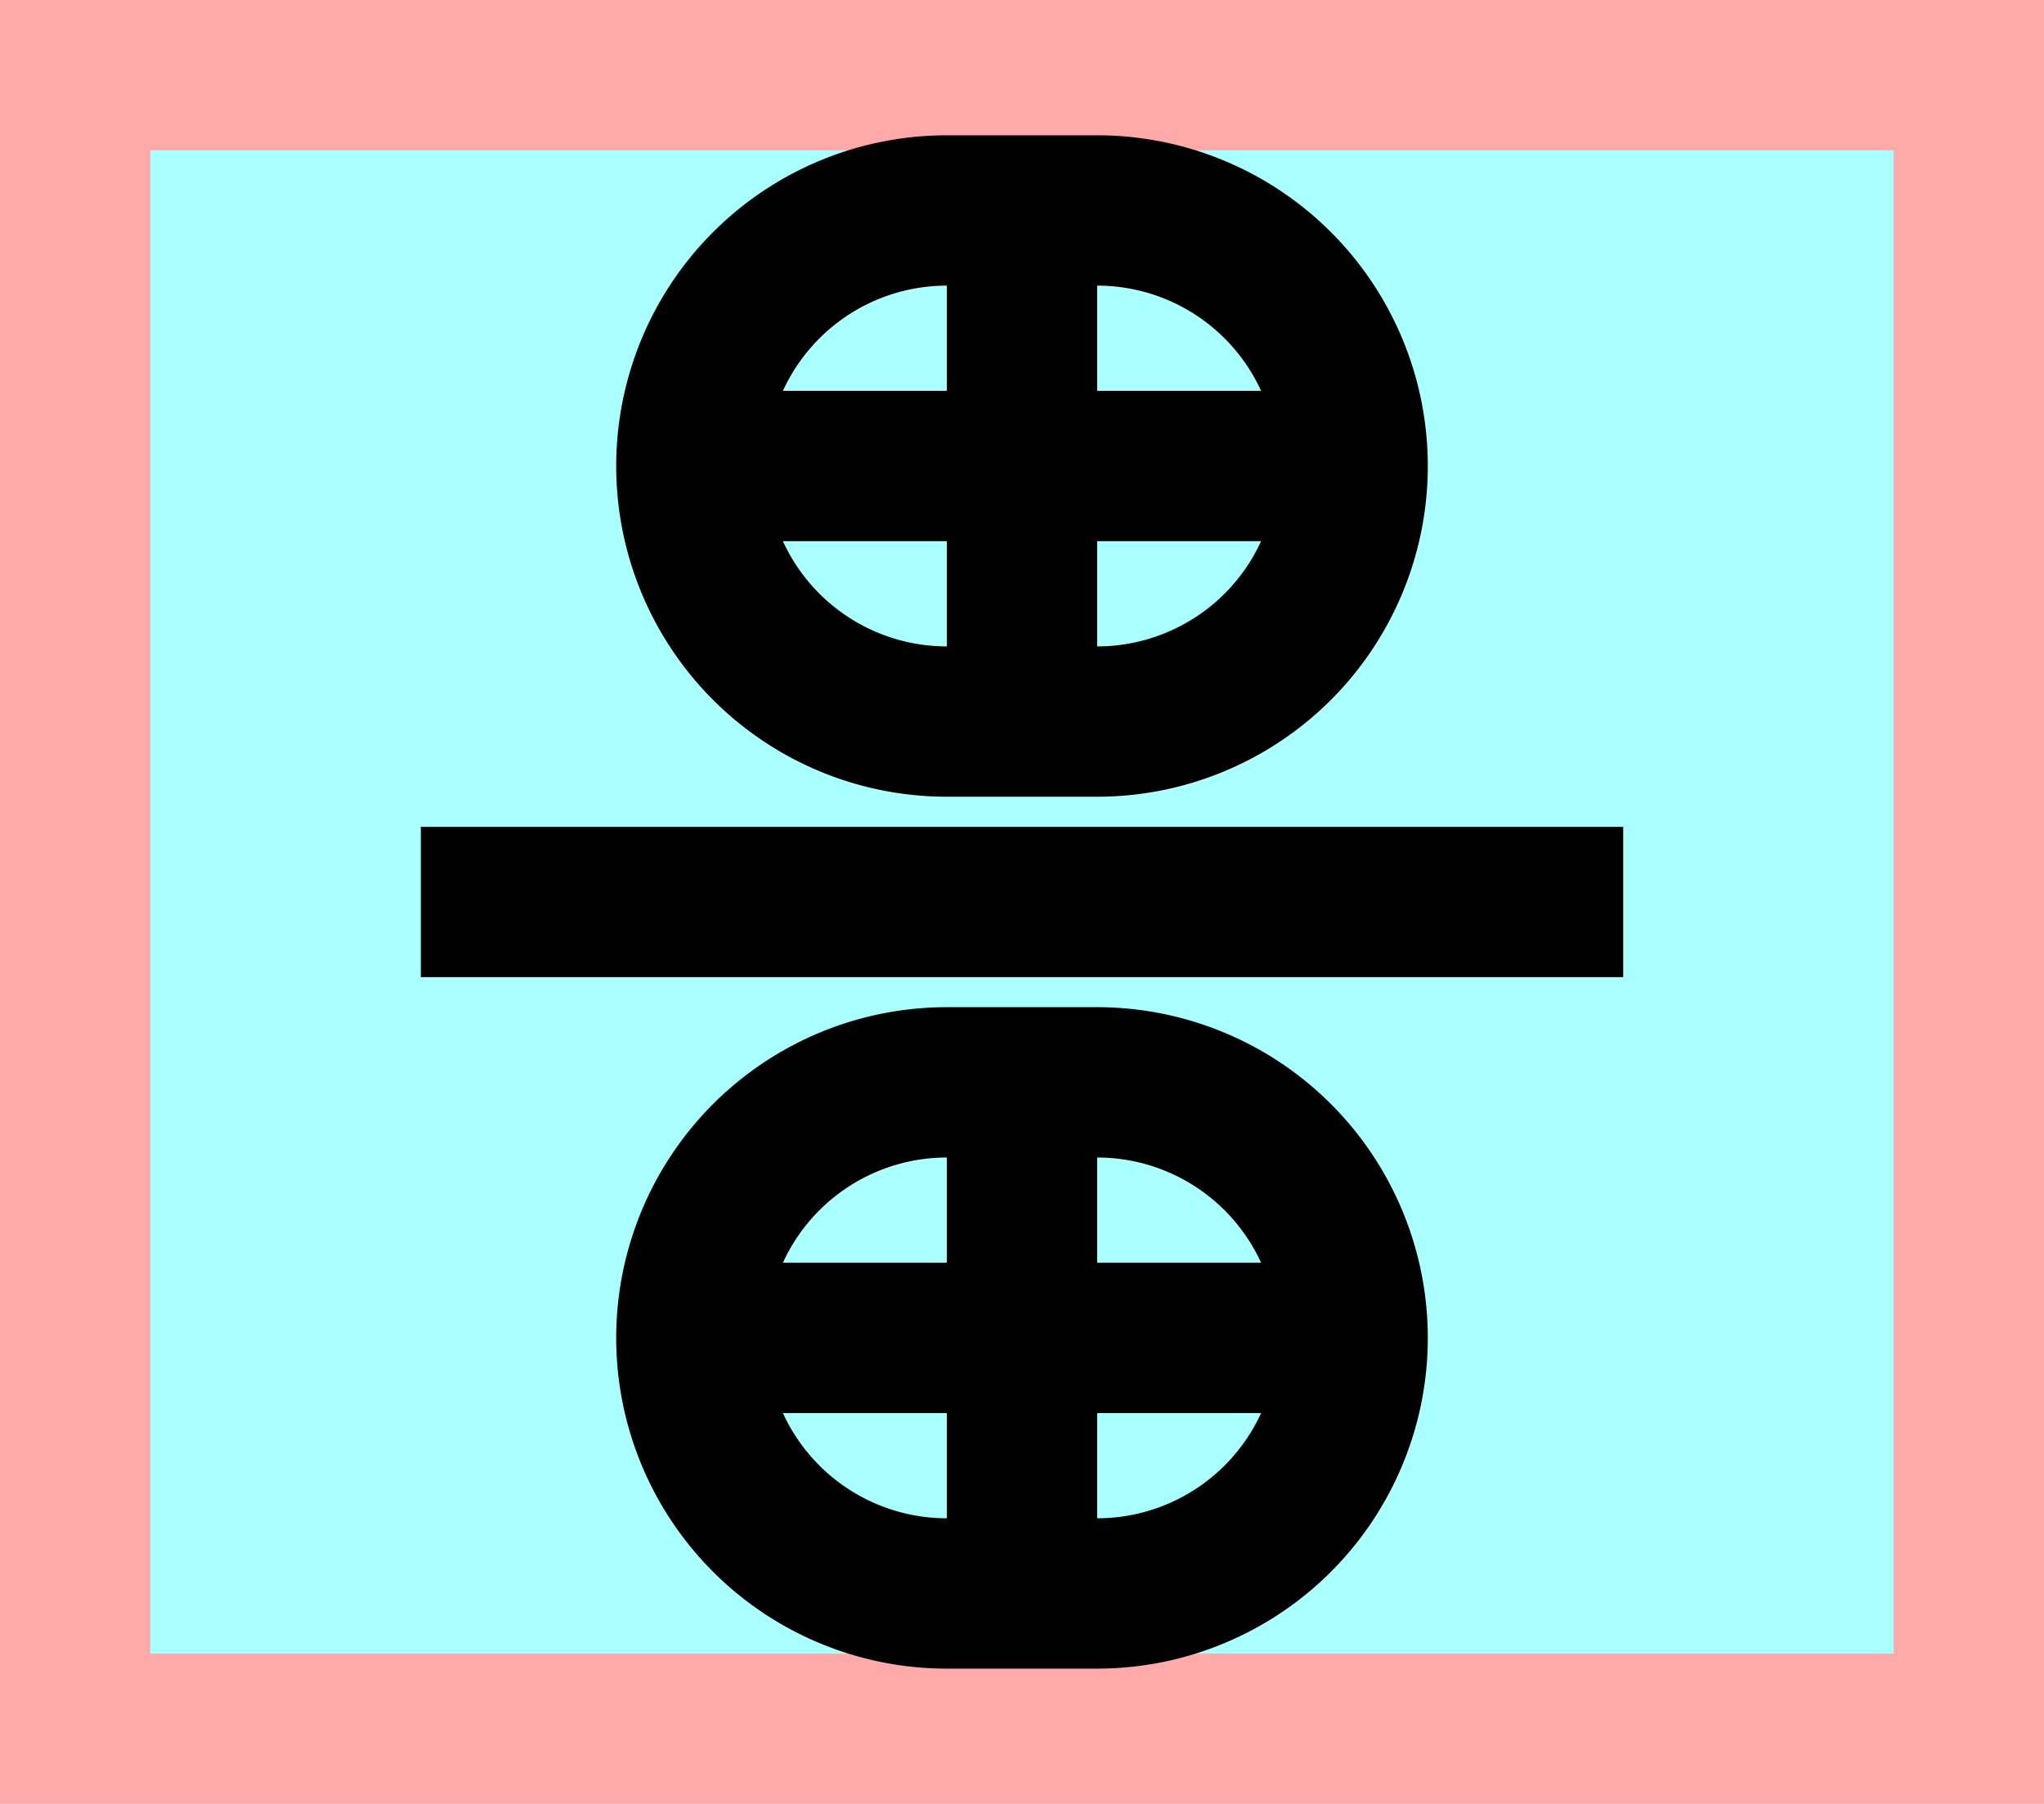 <?xml version="1.0" encoding="UTF-8"?>
<svg width="136mm" height="120mm" version="1.1" viewBox="0 0 136 120" xmlns="http://www.w3.org/2000/svg">
    <path fill="#faa" d="m0 0 h136v120h-136" />
    <path fill="#aff" d="m10 10 h116 v 100 h-116 z" />
    <g stroke="#000" stroke-width="10" fill="none">
        <g id="glyph">
            <path d="m46 31h44"></path>
            <path d="m68 14h-5a17 17 0 0 0 0 34h10a17 17 0 0 0 0 -34h-5"></path>
            <path d="m68 14 v34"></path>

            <path d="m28 60h80"></path>

            <path d="m46 89h44"></path>
            <path d="m68 106h5a17 17 0 0 0 0 -34h-10a17 17 0 0 0 0 34h5"></path>
            <path d="m68 106 v-34"></path>
        </g>
    </g>
</svg>